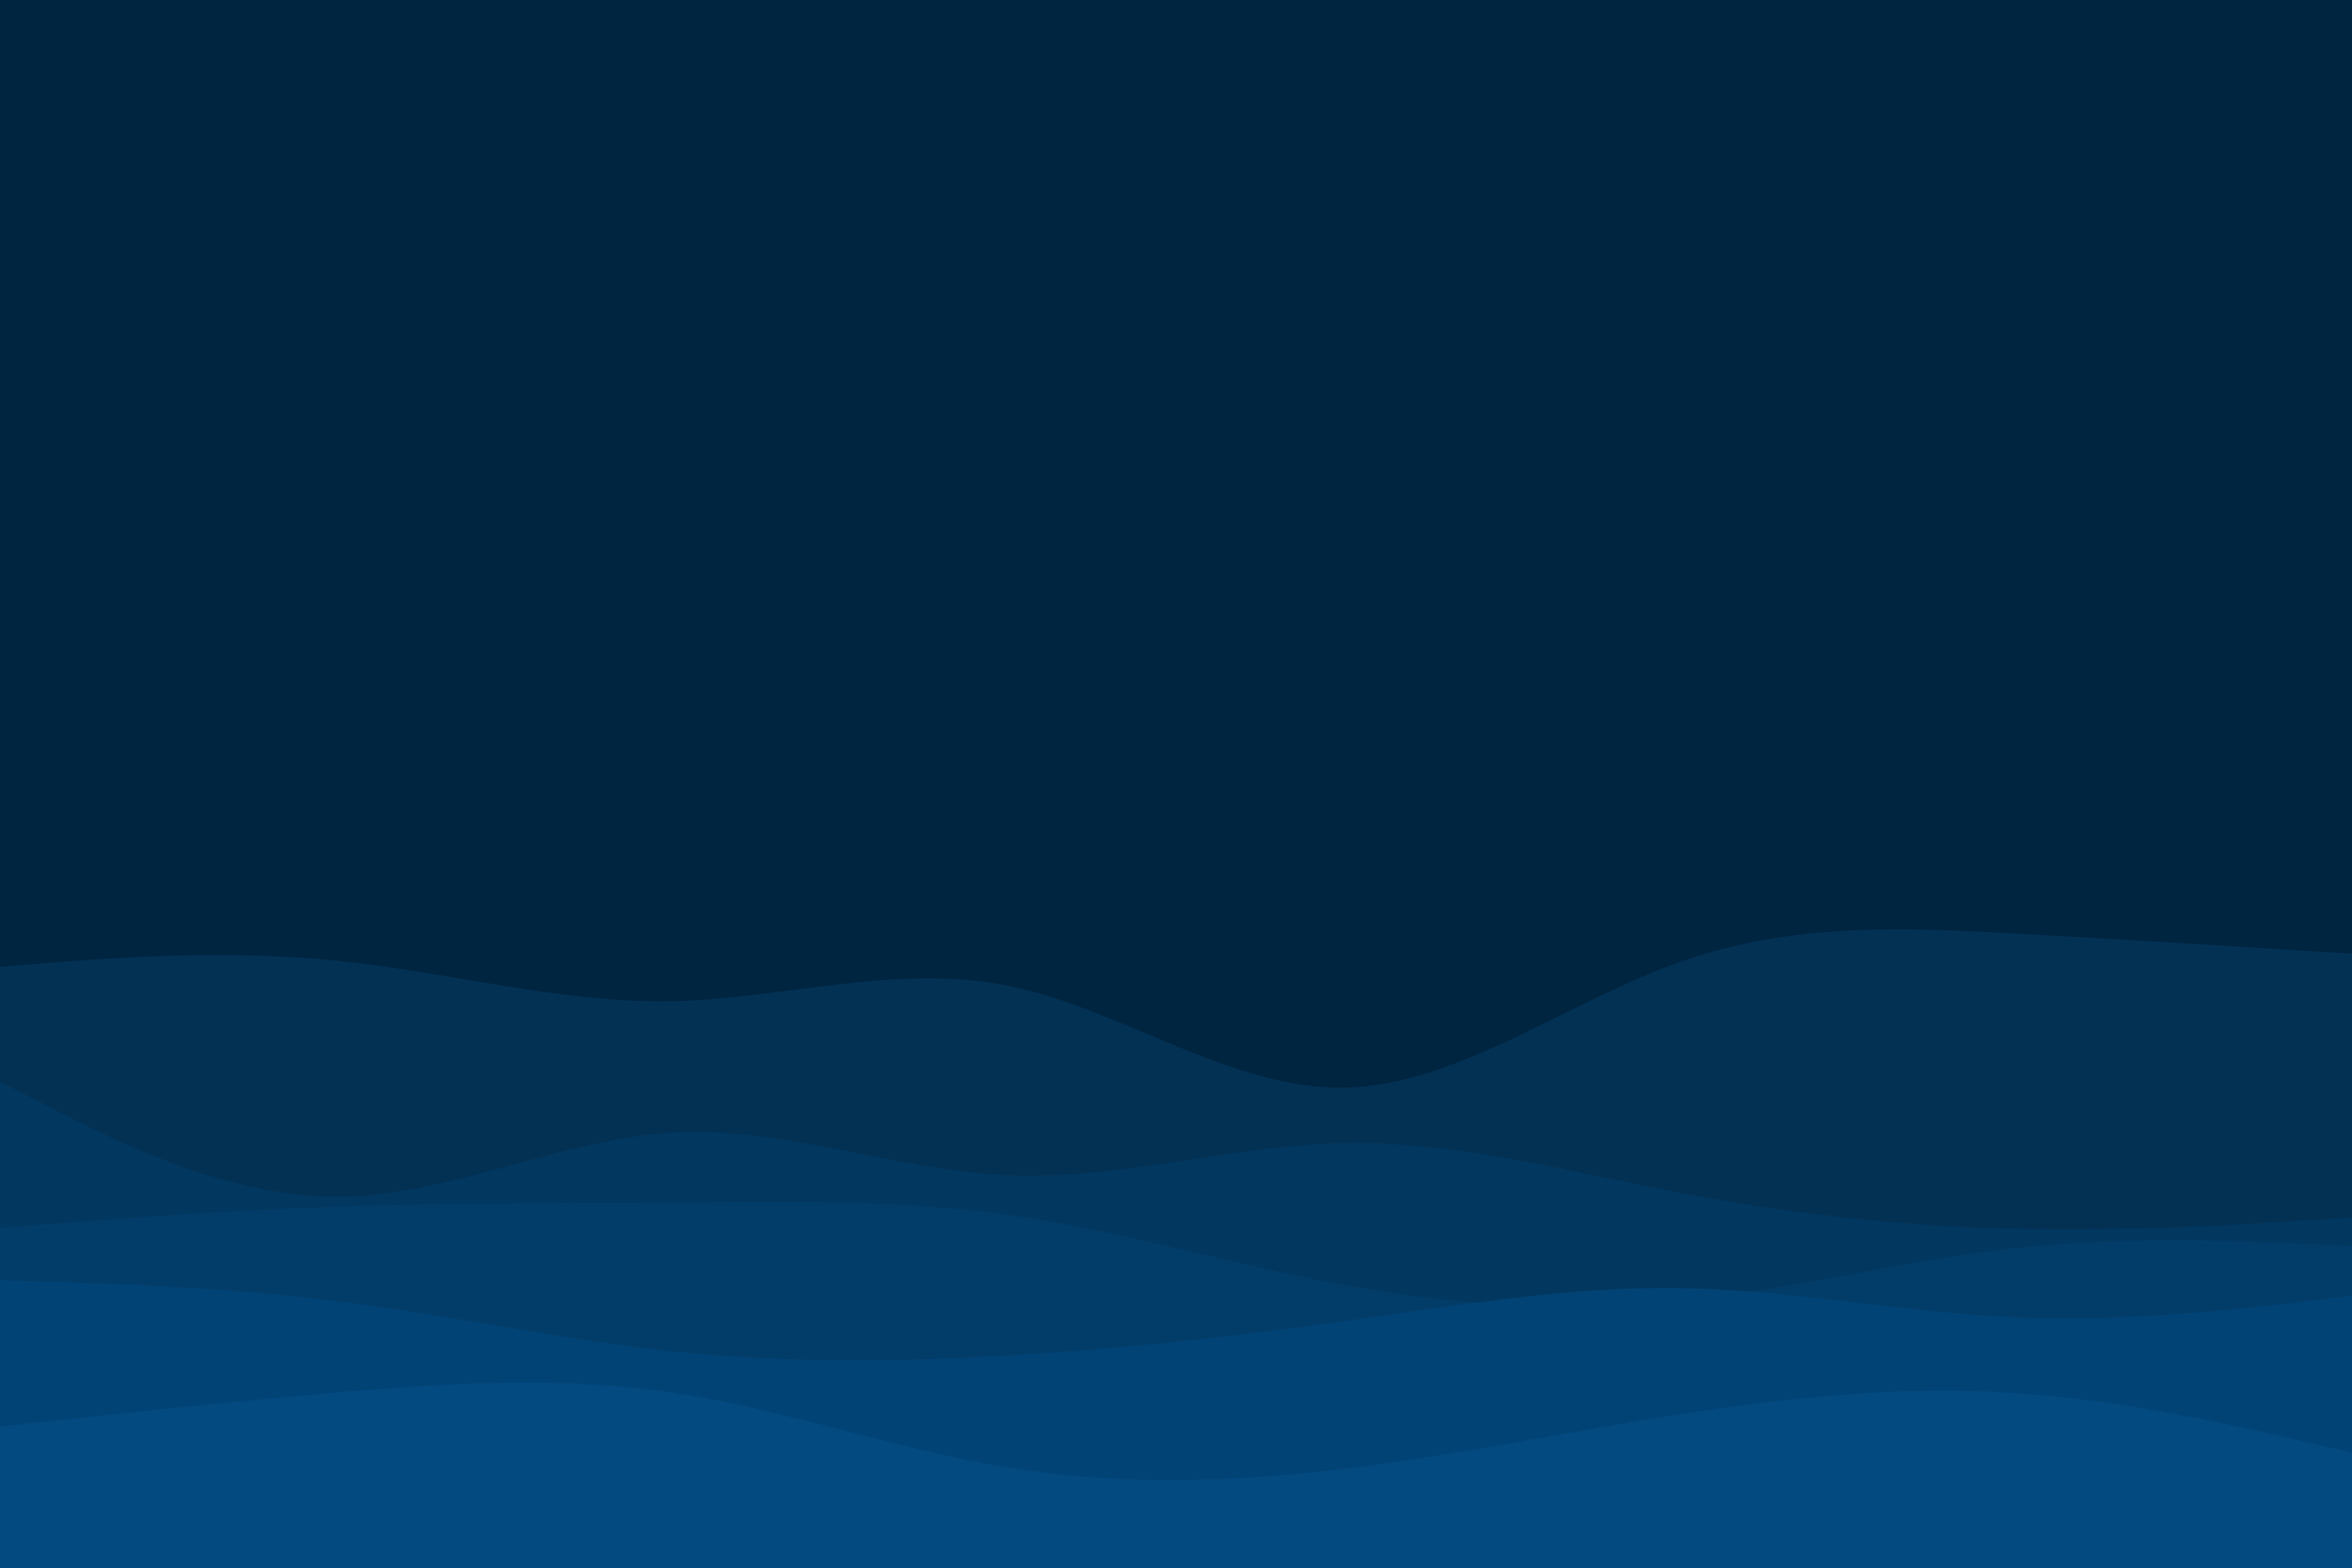 <svg id="visual" viewBox="0 0 900 600" width="900" height="600" xmlns="http://www.w3.org/2000/svg" xmlns:xlink="http://www.w3.org/1999/xlink" version="1.1"><rect x="0" y="0" width="900" height="600" fill="#002541"></rect><path d="M0 370L21.5 368.3C43 366.7 86 363.3 128.8 367.7C171.7 372 214.3 384 257.2 383.2C300 382.3 343 368.7 385.8 377.3C428.7 386 471.3 417 514.2 416.3C557 415.7 600 383.3 642.8 368.2C685.7 353 728.3 355 771.2 357.3C814 359.7 857 362.3 878.5 363.7L900 365L900 601L878.5 601C857 601 814 601 771.2 601C728.3 601 685.7 601 642.8 601C600 601 557 601 514.2 601C471.3 601 428.7 601 385.8 601C343 601 300 601 257.2 601C214.3 601 171.7 601 128.8 601C86 601 43 601 21.5 601L0 601Z" fill="#033154"></path><path d="M0 414L21.5 425C43 436 86 458 128.8 458C171.7 458 214.3 436 257.2 433.5C300 431 343 448 385.8 449.8C428.7 451.7 471.3 438.3 514.2 437.5C557 436.7 600 448.3 642.8 456.5C685.7 464.7 728.3 469.3 771.2 470.3C814 471.3 857 468.7 878.5 467.3L900 466L900 601L878.5 601C857 601 814 601 771.2 601C728.3 601 685.7 601 642.8 601C600 601 557 601 514.2 601C471.3 601 428.7 601 385.8 601C343 601 300 601 257.2 601C214.3 601 171.7 601 128.8 601C86 601 43 601 21.5 601L0 601Z" fill="#02375f"></path><path d="M0 470L21.5 468.3C43 466.7 86 463.3 128.8 461.8C171.7 460.3 214.3 460.7 257.2 460.3C300 460 343 459 385.8 465C428.7 471 471.3 484 514.2 491.8C557 499.7 600 502.3 642.8 498C685.7 493.7 728.3 482.3 771.2 477.7C814 473 857 475 878.5 476L900 477L900 601L878.5 601C857 601 814 601 771.2 601C728.3 601 685.7 601 642.8 601C600 601 557 601 514.2 601C471.3 601 428.7 601 385.8 601C343 601 300 601 257.2 601C214.3 601 171.7 601 128.8 601C86 601 43 601 21.5 601L0 601Z" fill="#023d6a"></path><path d="M0 490L21.5 490.7C43 491.3 86 492.7 128.8 498C171.7 503.3 214.3 512.7 257.2 517.2C300 521.7 343 521.3 385.8 518.8C428.7 516.3 471.3 511.7 514.2 505.7C557 499.7 600 492.3 642.8 493C685.7 493.7 728.3 502.3 771.2 504.2C814 506 857 501 878.5 498.5L900 496L900 601L878.5 601C857 601 814 601 771.2 601C728.3 601 685.7 601 642.8 601C600 601 557 601 514.2 601C471.3 601 428.7 601 385.8 601C343 601 300 601 257.2 601C214.3 601 171.7 601 128.8 601C86 601 43 601 21.5 601L0 601Z" fill="#024375"></path><path d="M0 546L21.5 543.7C43 541.3 86 536.7 128.8 533C171.7 529.3 214.3 526.7 257.2 533C300 539.3 343 554.7 385.8 561.7C428.7 568.7 471.3 567.3 514.2 562.2C557 557 600 548 642.8 541.3C685.7 534.7 728.3 530.3 771.2 533.2C814 536 857 546 878.5 551L900 556L900 601L878.5 601C857 601 814 601 771.2 601C728.3 601 685.7 601 642.8 601C600 601 557 601 514.2 601C471.3 601 428.7 601 385.8 601C343 601 300 601 257.2 601C214.3 601 171.7 601 128.8 601C86 601 43 601 21.5 601L0 601Z" fill="#034a81"></path></svg>